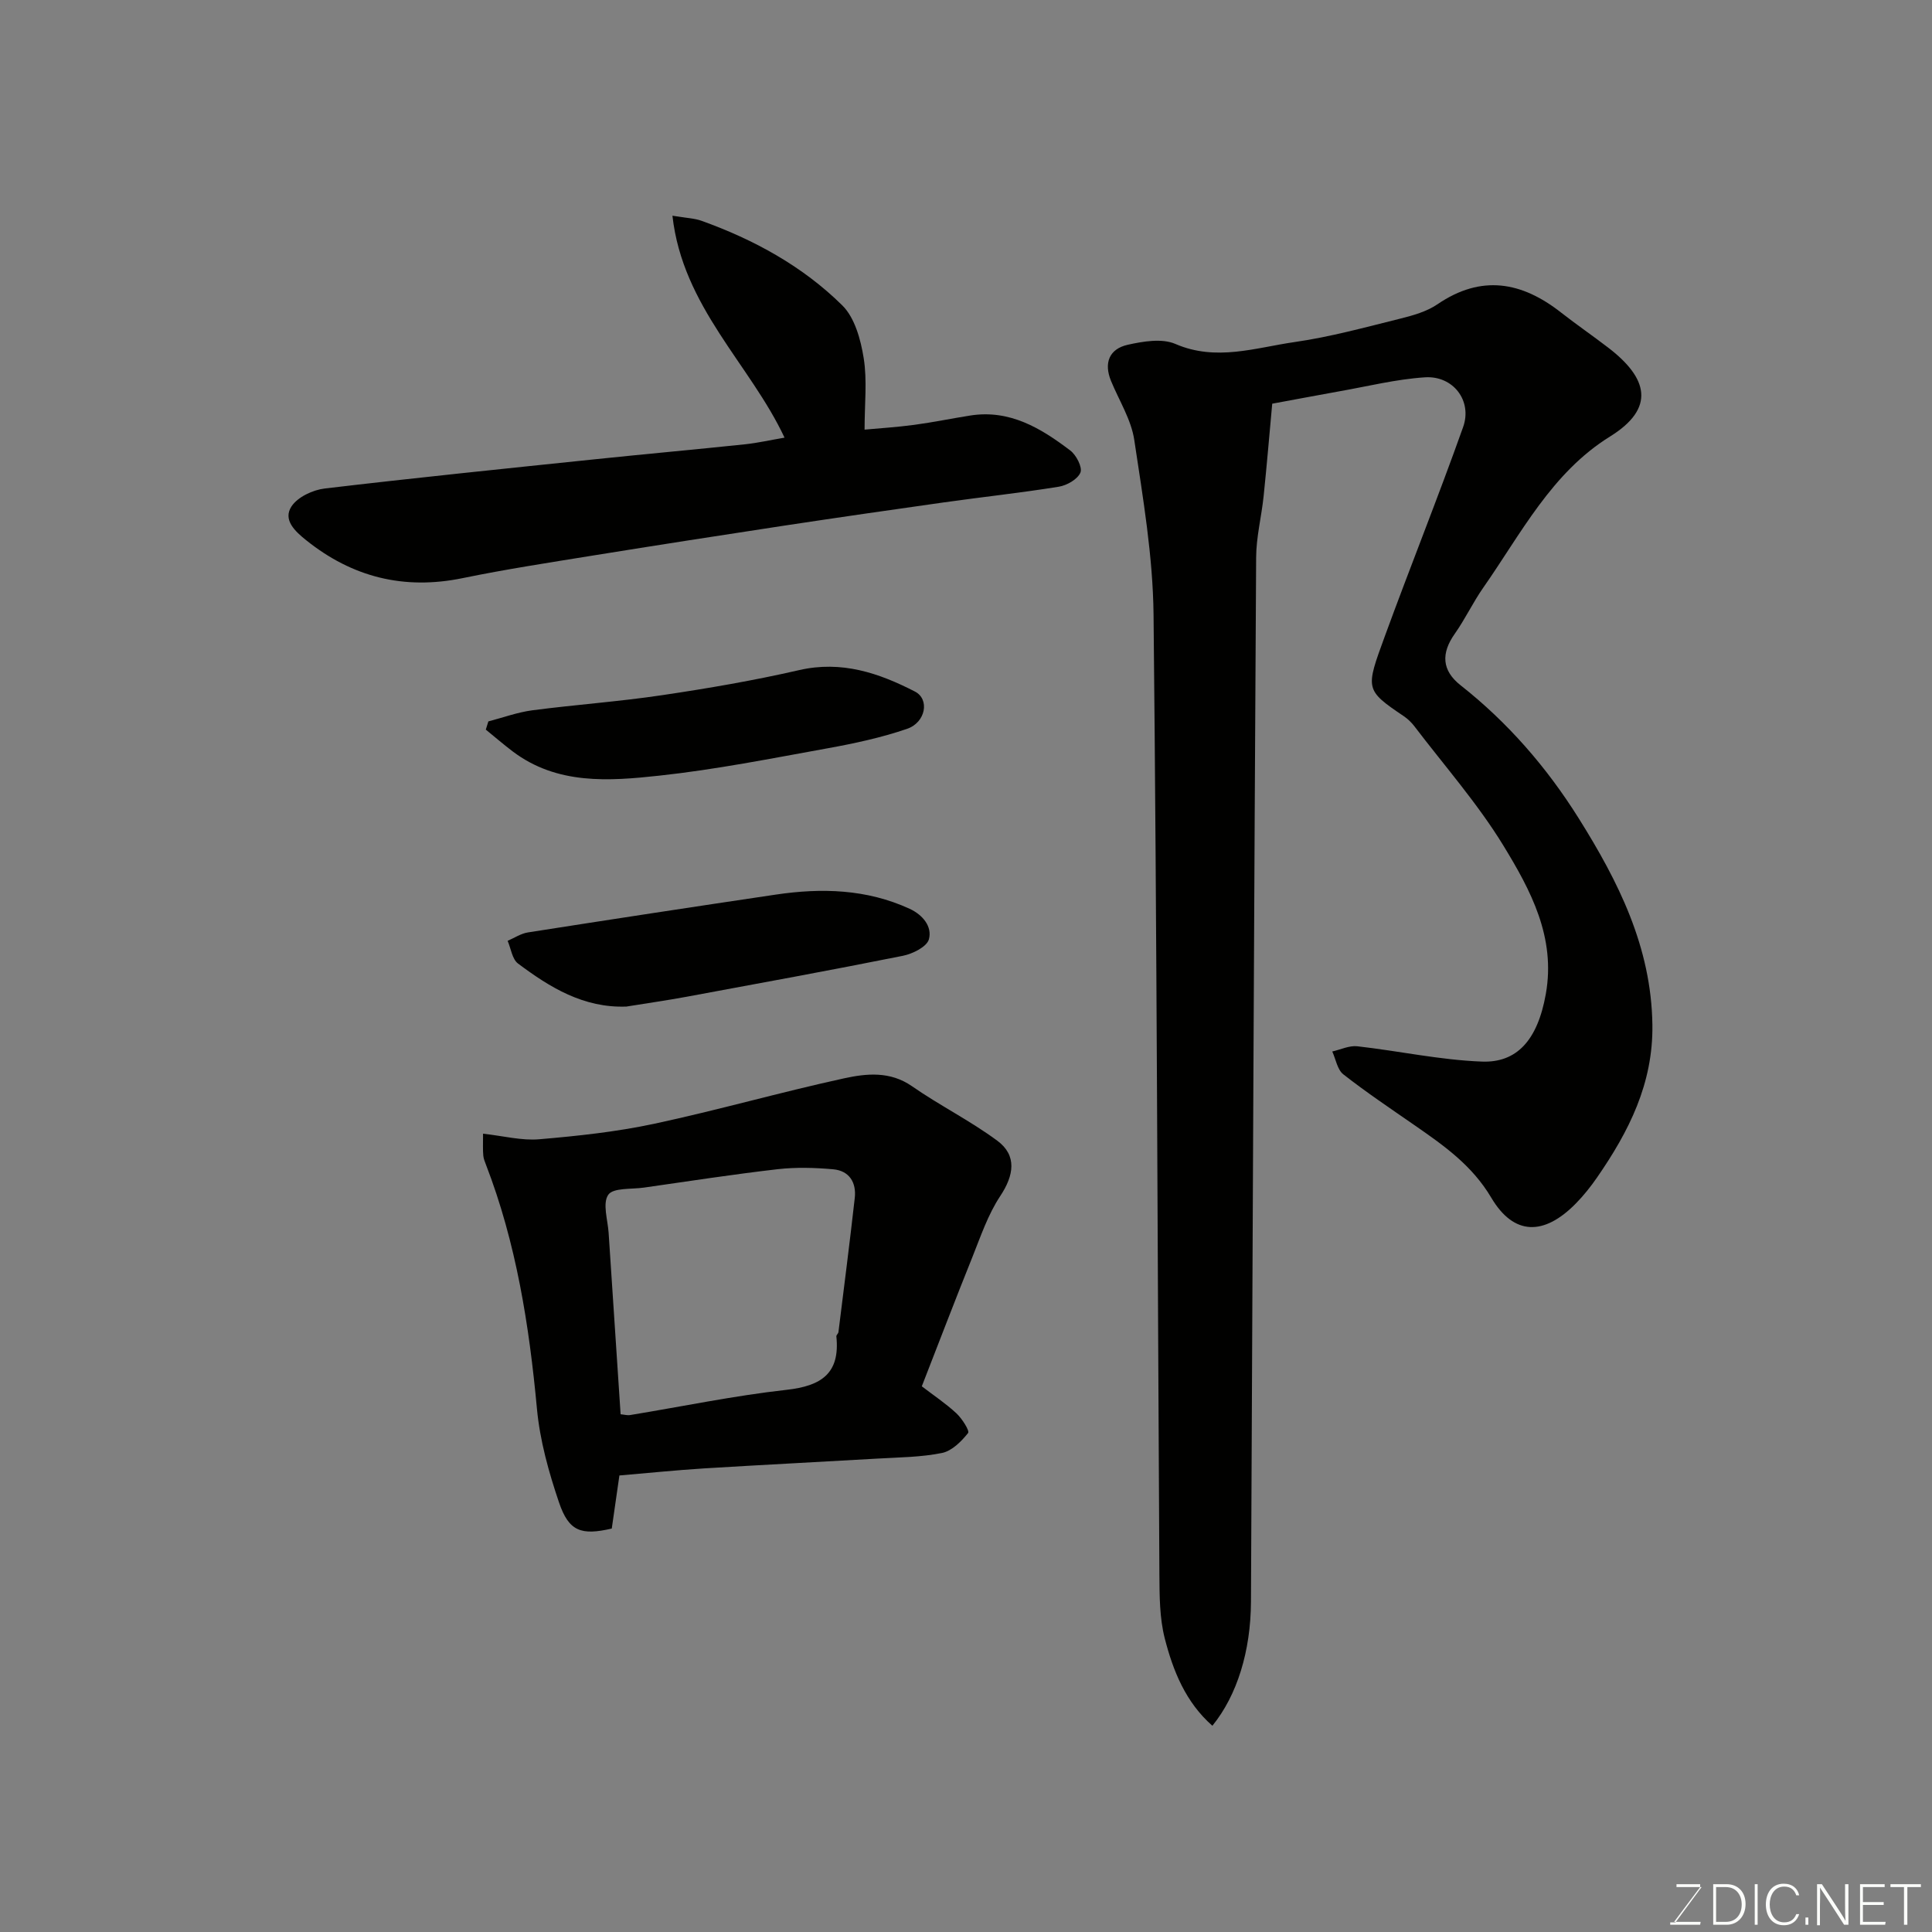 <svg enable-background="new 0 0 400 400" viewBox="0 0 400 400" xmlns="http://www.w3.org/2000/svg"><rect x="0" y="0" width="400" height="400" fill="#808080" stroke="none"/><path d="m263.4 83.58c-.59 6.42-1.12 12.79-1.78 19.15-.44 4.23-1.53 8.44-1.55 12.66-.43 72.08-.73 144.16-1.07 216.24-.05 10.19-2.85 19.35-7.99 25.67-5.54-4.87-8.14-11.37-9.86-18.09-1.08-4.23-1.08-8.81-1.11-13.24-.39-66.25-.52-132.5-1.21-198.74-.13-12.06-2.19-24.15-3.99-36.13-.63-4.22-3.14-8.16-4.81-12.22-1.55-3.76-.35-6.65 3.46-7.5 3.19-.71 7.09-1.37 9.86-.17 8.45 3.65 16.55.78 24.68-.39 7.39-1.06 14.65-3.06 21.91-4.86 2.65-.66 5.47-1.46 7.68-2.97 9.08-6.19 17.42-4.68 25.57 1.71 3.22 2.52 6.59 4.83 9.83 7.32 8.17 6.28 9.79 12.48.31 18.36-12.09 7.5-18.4 20.09-26.23 31.28-2.14 3.06-3.75 6.5-5.9 9.55-2.86 4.04-2.71 7.59 1.2 10.67 9.8 7.72 17.85 17.01 24.44 27.52 8.21 13.1 15.05 26.65 15.27 42.78.17 12.18-4.88 22.09-11.46 31.61-1.3 1.88-2.75 3.7-4.35 5.34-6.63 6.77-12.88 6.72-17.55-1.16-3.98-6.72-9.83-10.81-15.89-15.01-4.96-3.44-9.99-6.81-14.74-10.53-1.24-.97-1.55-3.12-2.29-4.73 1.73-.39 3.53-1.27 5.19-1.08 8.61.97 17.17 2.85 25.8 3.17 7.1.27 11.5-4.26 13.23-14.02 2.08-11.74-3.15-21.46-8.77-30.67-5.34-8.74-12.22-16.55-18.45-24.74-.6-.78-1.35-1.51-2.16-2.06-8.12-5.48-7.95-5.63-3.98-16.51 5.3-14.51 11.07-28.84 16.24-43.39 1.93-5.45-2.09-10.66-7.91-10.28-5.99.39-11.91 1.88-17.85 2.92-4.83.87-9.64 1.78-13.77 2.54z" fill="#010100"/><path d="m100.01 234.72c4.26.47 8.01 1.47 11.66 1.15 7.97-.68 15.99-1.54 23.8-3.21 13.17-2.82 26.15-6.54 39.32-9.41 4.61-1 9.49-1.51 14.01 1.63 5.74 3.99 12.08 7.15 17.69 11.3 4.11 3.05 3.44 7.17.6 11.45-2.55 3.84-4.07 8.4-5.81 12.74-3.52 8.74-6.88 17.55-10.43 26.65 2.39 1.84 4.94 3.53 7.16 5.59 1.17 1.09 2.78 3.62 2.42 4.08-1.39 1.75-3.35 3.71-5.39 4.13-4.32.88-8.82.9-13.26 1.16-12.02.7-24.05 1.3-36.07 2.04-5.74.36-11.46.95-17.47 1.46-.51 3.58-1.05 7.28-1.58 10.99-6.31 1.46-8.88.62-10.92-5.4-2.13-6.27-3.96-12.83-4.57-19.39-1.61-17.3-4.28-34.3-10.57-50.58-.23-.6-.49-1.23-.54-1.86-.11-1.17-.05-2.33-.05-4.52zm28.48 58.09c.69.06 1.36.26 1.98.16 10.79-1.77 21.52-4.01 32.37-5.22 7.21-.8 11.12-3.39 10.32-11.07-.03-.27.39-.57.43-.88 1.15-9.26 2.34-18.51 3.38-27.78.36-3.2-1.14-5.63-4.45-5.93-3.81-.34-7.73-.45-11.52-.02-9.25 1.07-18.46 2.49-27.68 3.81-2.58.37-6.37 0-7.39 1.49-1.22 1.78-.1 5.19.08 7.89.8 12.34 1.62 24.68 2.48 37.55z" fill="#010100"/><path d="m162.43 90.61c-7.13-15.2-21.1-27.07-23.21-45.95 2.9.49 4.54.52 6.01 1.05 10.88 3.9 20.95 9.41 29.16 17.52 2.59 2.56 3.82 7.1 4.43 10.93.74 4.62.18 9.46.18 14.79 2.94-.27 6.63-.5 10.29-.99 3.88-.52 7.72-1.32 11.59-1.93 8.19-1.29 14.64 2.63 20.72 7.25 1.24.94 2.54 3.48 2.09 4.56-.58 1.39-2.8 2.66-4.49 2.93-7.91 1.28-15.89 2.13-23.82 3.25-11 1.55-21.99 3.14-32.97 4.8-13.23 2.01-26.46 4.07-39.67 6.2-9.01 1.46-18.04 2.84-26.98 4.68-12.12 2.49-22.83-.2-32.38-7.86-2.23-1.79-4.89-4.19-3.02-7.01 1.29-1.94 4.41-3.4 6.87-3.69 18.72-2.22 37.47-4.13 56.22-6.08 10.28-1.07 20.58-2 30.86-3.08 2.58-.28 5.14-.86 8.12-1.37z" fill="#010100"/><path d="m129.68 208.4c-8.87.32-15.83-3.97-22.43-8.91-1.21-.91-1.46-3.1-2.15-4.7 1.39-.6 2.74-1.51 4.19-1.74 17.09-2.68 34.19-5.29 51.31-7.83 9.48-1.41 18.83-1.16 27.74 2.94 2.69 1.24 4.7 3.67 3.98 6.31-.42 1.55-3.37 3.02-5.4 3.42-14.86 2.98-29.77 5.7-44.67 8.46-4.17.77-8.38 1.37-12.57 2.05z" fill="#010100"/><path d="m101.11 149.36c3.03-.79 6.02-1.89 9.1-2.3 8.94-1.17 17.95-1.8 26.86-3.13 9.51-1.41 19.02-3.04 28.38-5.19 8.79-2.02 16.5.59 23.98 4.44 3.08 1.58 2.25 6.39-1.64 7.72-5.34 1.83-10.94 3.03-16.52 4.04-11.56 2.09-23.11 4.39-34.77 5.65-10.42 1.13-21.15 1.94-30.37-5.03-1.9-1.44-3.7-3-5.55-4.5.18-.57.35-1.13.53-1.7z" fill="#010100"/><g fill="#fbfcfa"><path d="m346.9 398 5.4-7.3h-5.2v-.6h4.9v.6l-5.4 7.2h5.5l-.1.6h-6.2v-.5z"/><path d="m354.7 390.1h2.8c2.3 0 3.9 1.6 3.9 4.1s-1.6 4.3-3.9 4.3h-2.8zm.6 7.8h2c2.2 0 3.3-1.6 3.3-3.6 0-1.8-1-3.6-3.3-3.6h-2z"/><path d="m363.9 390.1v8.4h-.6v-8.4z"/><path d="m372.5 396.3c-.4 1.3-1.4 2.3-3.2 2.3-2.4 0-3.7-1.9-3.7-4.3 0-2.3 1.2-4.3 3.7-4.3 1.8 0 2.9 1 3.2 2.4h-.6c-.4-1.1-1.1-1.8-2.5-1.8-2.1 0-3 1.9-3 3.7s.9 3.7 3 3.7c1.4 0 2.1-.7 2.5-1.7z"/><path d="m373.8 398.5v-1.5h.6v1.5z"/><path d="m376.2 398.5v-8.4h1c1.3 2 4.4 6.6 4.9 7.6-.1-1.2-.1-2.4-.1-3.8v-3.8h.7v8.4h-.9c-1.2-1.9-4.4-6.8-5-7.7.1 1.1 0 2.3 0 3.9v3.9h-.6z"/><path d="m390 394.4h-4.3v3.5h4.7l-.1.6h-5.2v-8.4h5.1v.6h-4.5v3.1h4.3z"/><path d="m394.2 390.7h-2.8v-.6h6.3v.6h-2.8v7.8h-.7z"/></g></svg>